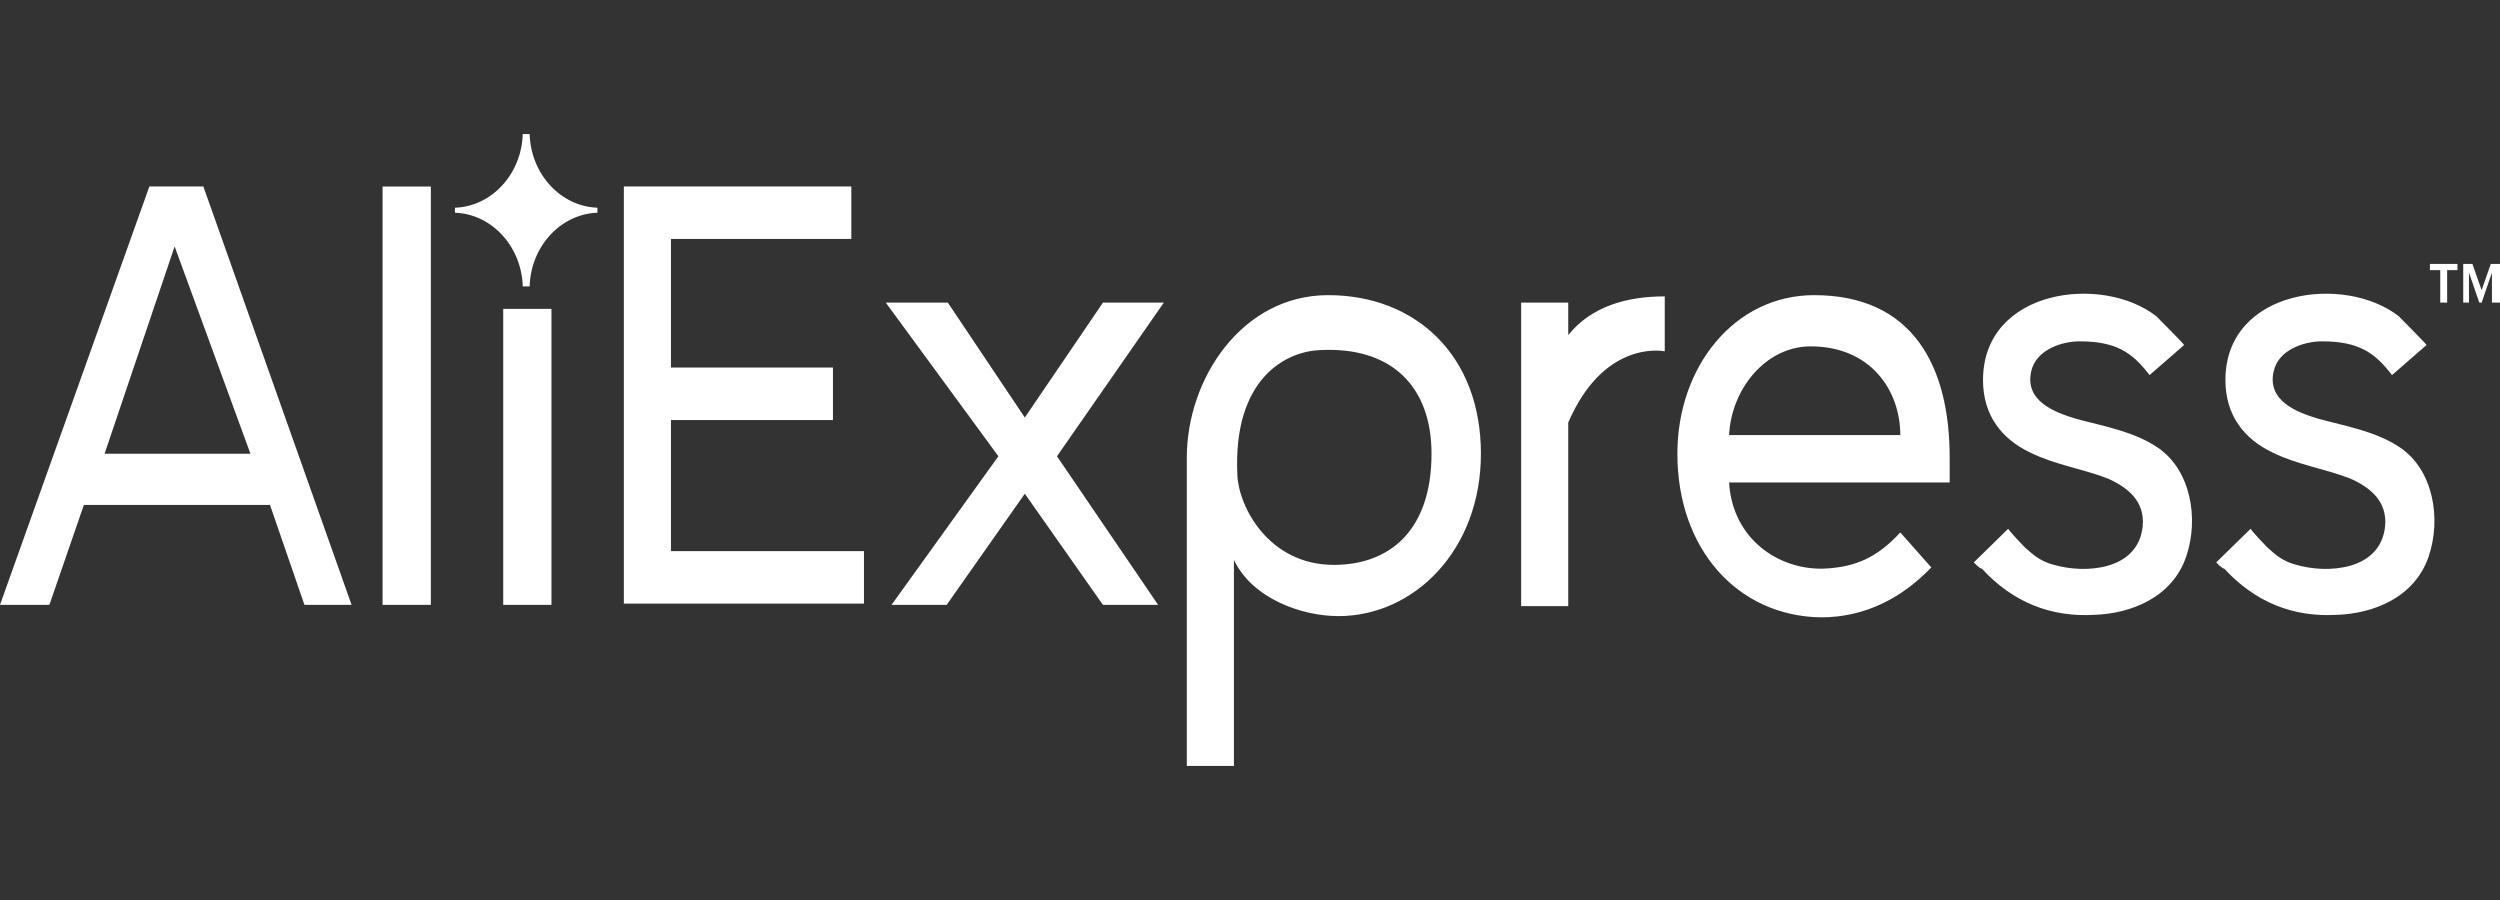 <svg width="150" height="54" viewBox="0 0 150 54" fill="none" xmlns="http://www.w3.org/2000/svg">
<rect x="0" y="0" width="150" height="54" fill="#333333" stroke="none"/>
<path fill-rule="evenodd" clip-rule="evenodd" d="M37.431 36.291V11.189H51.08V14.336H40.258V22.054H49.977V25.202H40.258V33.069H51.838V36.216H37.431V36.291ZM66.176 36.291L61.489 29.623L56.801 36.291H53.493L59.904 27.375L53.148 18.158H56.871L61.489 25.052L66.176 18.158H69.829L63.419 27.375L69.486 36.291H66.176ZM74.035 33.594V45.958H71.209V27.449C71.209 22.729 74.517 17.709 79.688 17.709C84.926 17.709 88.855 21.305 88.855 27.225C88.855 32.995 84.858 36.966 80.308 36.966C78.102 36.966 75.138 35.917 74.035 33.594ZM85.891 27.225C85.891 23.178 83.479 20.782 79.205 21.006C77.137 21.081 73.967 22.729 74.242 28.499C74.311 30.372 76.103 33.893 80.032 33.893C83.41 33.893 85.891 31.795 85.891 27.225ZM91.269 36.291V18.158H94.095V20.106C95.474 18.382 97.61 17.783 99.885 17.783V21.081C99.54 21.006 96.162 20.555 94.095 25.352V36.367H91.269V36.291ZM100.643 27.226C100.643 21.979 104.09 17.709 108.846 17.709C114.775 17.709 116.98 21.98 116.98 27.449V28.948H103.745C103.952 32.395 106.778 34.193 109.398 34.118C111.327 34.044 112.638 33.445 114.017 31.946L115.878 34.045C114.155 35.842 111.948 37.041 109.26 37.041C104.228 36.966 100.643 32.92 100.643 27.226ZM108.639 20.782C105.951 20.782 103.883 23.328 103.745 26.102H114.016C114.016 23.403 112.225 20.782 108.639 20.782ZM118.429 33.744L120.496 31.721C120.427 31.721 121.53 32.92 121.669 32.995C122.151 33.445 122.633 33.744 123.254 33.894C125.045 34.418 128.285 34.268 128.562 31.571C128.699 30.072 127.665 29.248 126.494 28.723C124.977 28.125 123.322 27.899 121.806 27.15C120.082 26.326 118.981 24.902 118.981 22.805C118.981 17.333 126.148 16.435 129.388 18.982C129.527 19.132 131.112 20.705 131.043 20.705L128.975 22.505C127.941 21.155 126.976 20.481 124.771 20.481C123.667 20.481 122.151 21.006 121.875 22.279C121.461 24.078 123.322 24.752 124.563 25.127C126.218 25.576 128.01 25.876 129.457 26.85C131.457 28.199 131.94 31.121 131.181 33.369C130.353 35.842 127.872 36.816 125.666 36.89C123.047 37.041 120.772 36.141 118.911 34.119C118.772 34.119 118.429 33.744 118.429 33.744ZM132.973 33.744L135.042 31.721C134.973 31.721 136.075 32.92 136.213 32.995C136.695 33.445 137.179 33.744 137.798 33.894C139.59 34.418 142.831 34.268 143.107 31.571C143.244 30.072 142.21 29.248 141.038 28.723C139.521 28.125 137.867 27.899 136.351 27.15C134.628 26.326 133.525 24.902 133.525 22.805C133.525 17.333 140.694 16.435 143.934 18.982C144.072 19.132 145.657 20.705 145.589 20.705L143.521 22.505C142.486 21.155 141.52 20.481 139.315 20.481C138.212 20.481 136.696 21.006 136.42 22.279C136.007 24.078 137.867 24.752 139.108 25.127C140.763 25.576 142.556 25.876 144.003 26.85C146.002 28.199 146.485 31.121 145.726 33.369C144.899 35.842 142.418 36.816 140.211 36.89C137.592 37.041 135.317 36.141 133.456 34.119C133.318 34.119 132.974 33.744 132.974 33.744H132.973ZM146.415 18.158V16.209H145.795V15.835H147.449V16.209H146.829V18.158H146.415ZM149.517 18.158V16.36L148.897 18.158H148.759L148.139 16.36V18.158H147.794V15.835H148.346L148.897 17.409L149.449 15.835H150V18.158H149.517ZM18.267 36.291L16.2 30.297H5.032L2.964 36.291H0L8.962 11.189H12.201L21.095 36.291H18.267ZM10.478 14.786L6.274 27.226H15.027L10.478 14.786ZM22.955 36.291H25.851V11.19H22.955V36.291ZM30.193 36.291H33.088V18.533H30.193V36.291ZM35.845 12.763V12.463C33.64 12.389 31.847 10.44 31.779 8.043H31.365C31.296 10.44 29.503 12.389 27.298 12.463V12.763C29.503 12.838 31.296 14.786 31.365 17.184H31.779C31.847 14.786 33.64 12.838 35.845 12.763Z" fill="white"/>
</svg>
